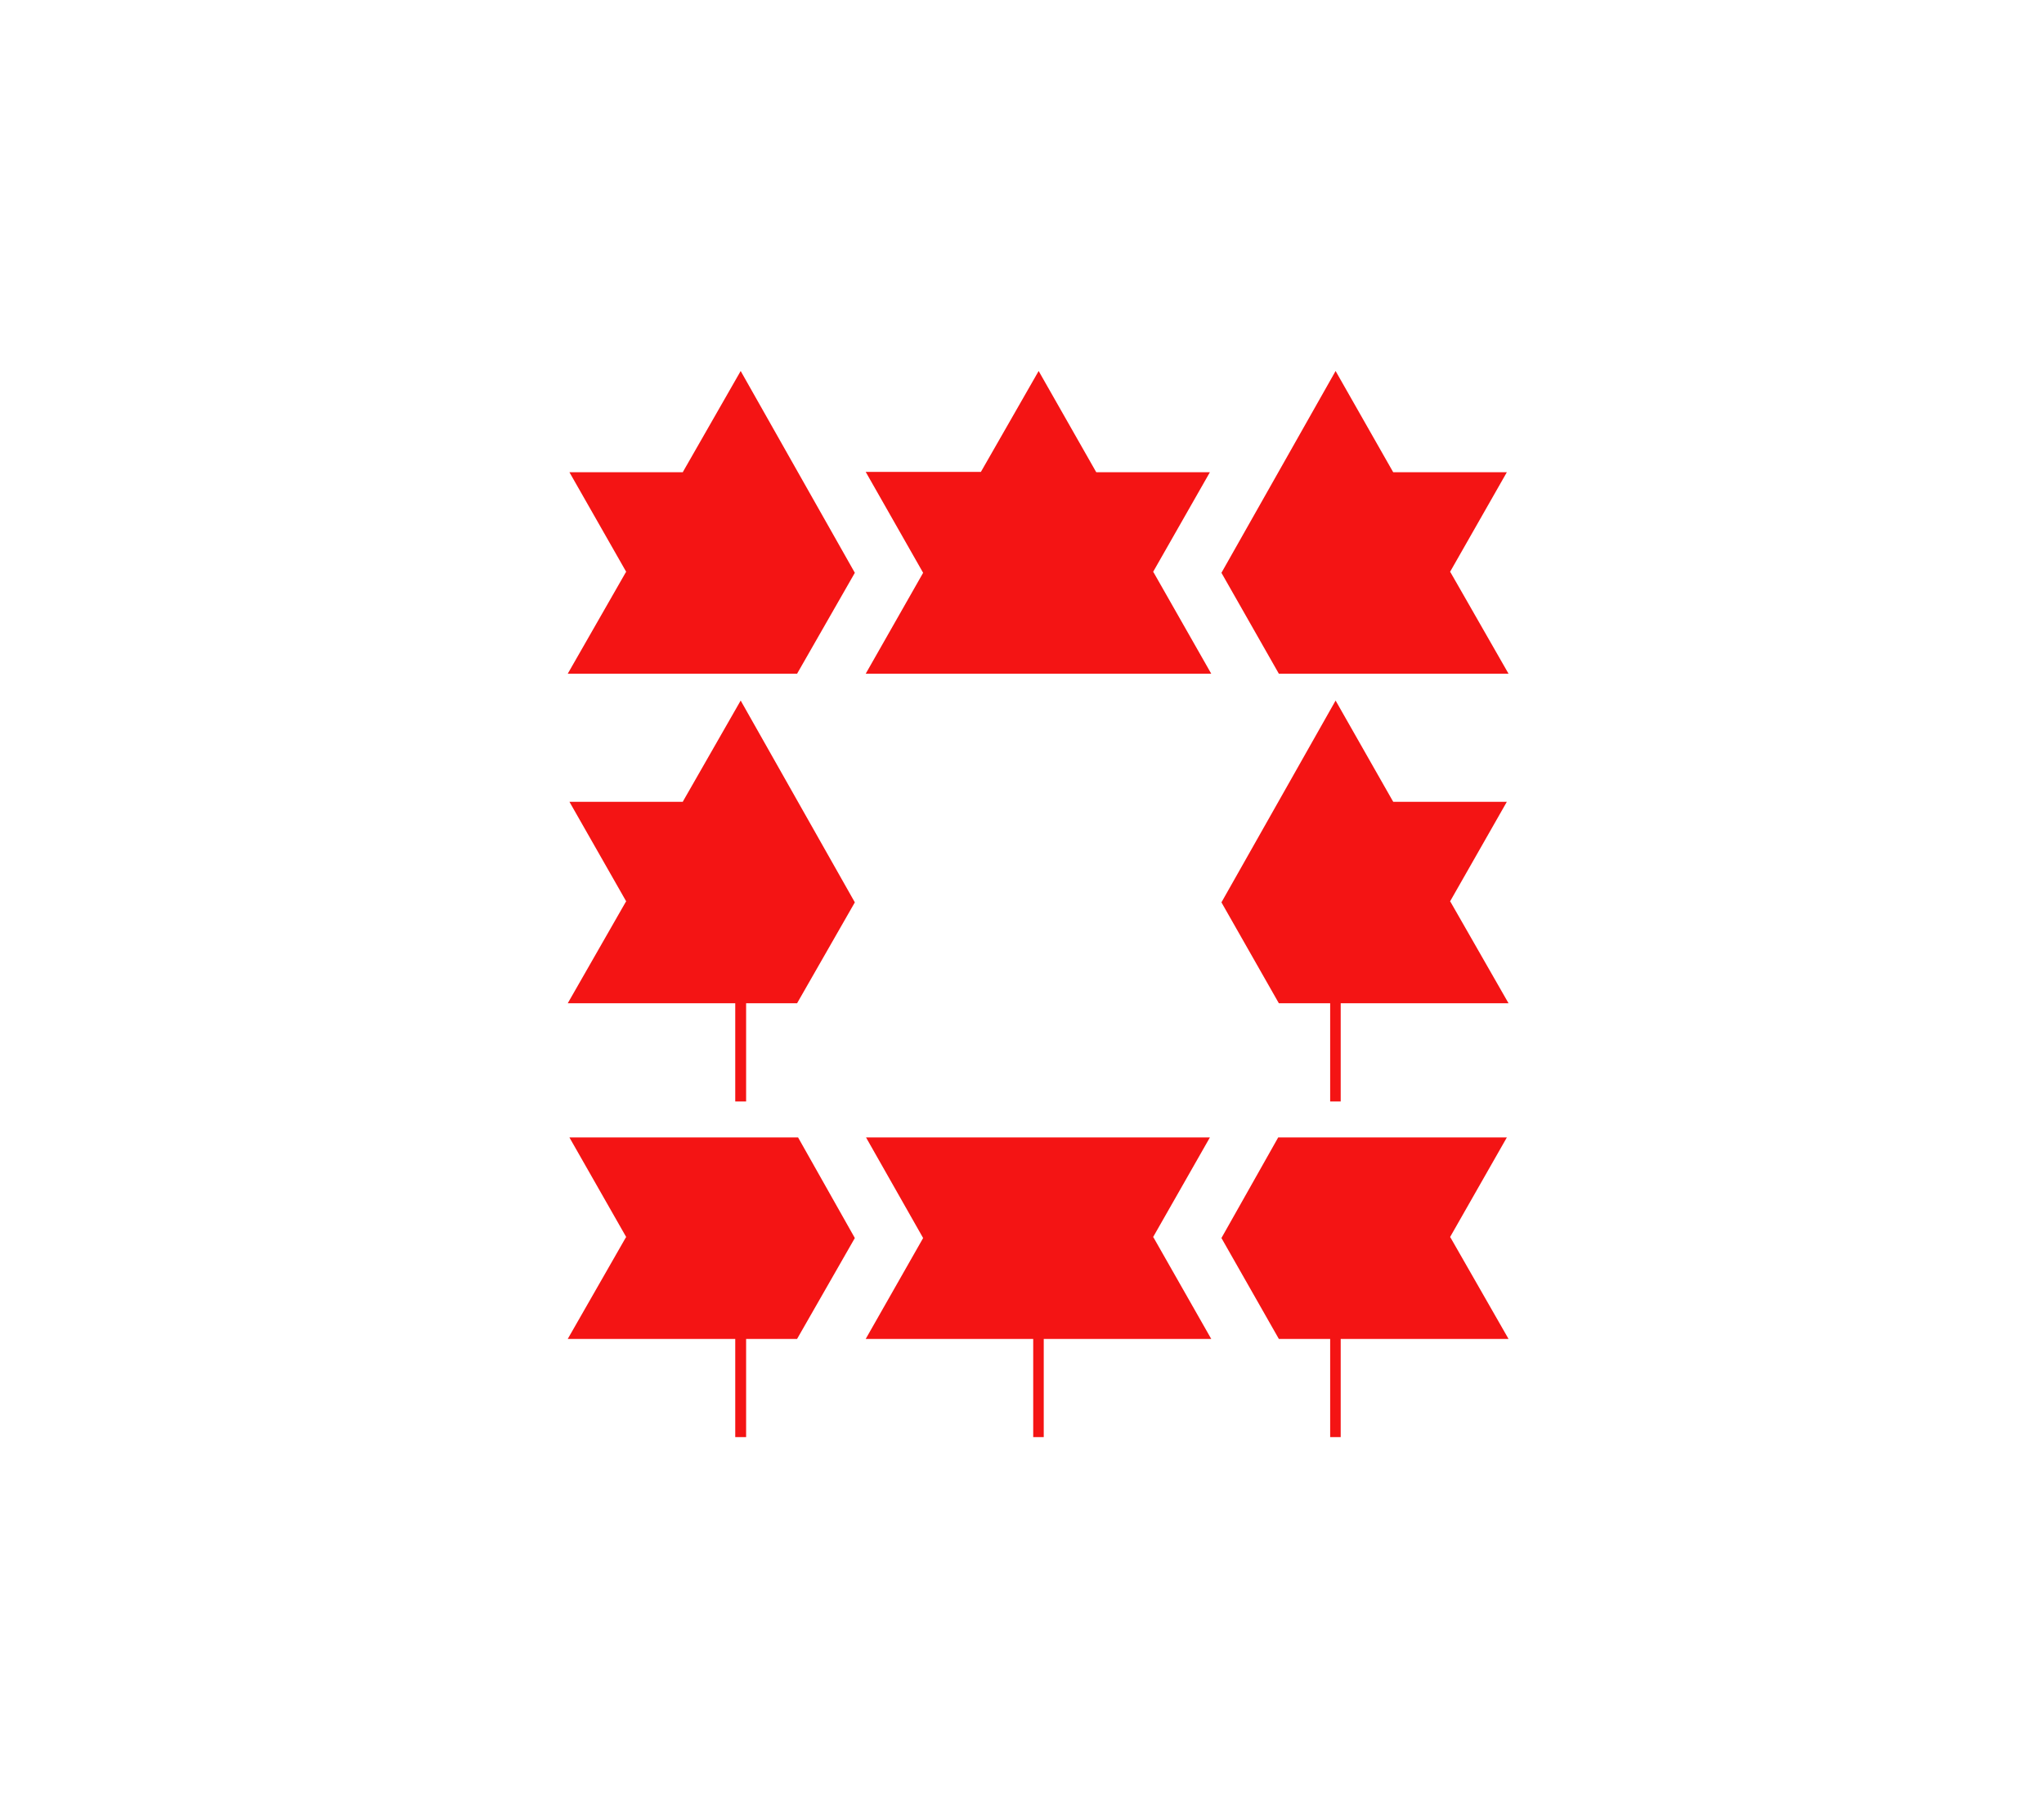 <svg enable-background="new 0 0 601.6 528.9" viewBox="0 0 601.6 528.9" xmlns="http://www.w3.org/2000/svg"><g fill="#f41414"><path d="m376.4 295.3h15.1v28.9h3.1v-28.9h49.4l-17-29.7-.2-.3 16.7-29.3h-33.4l-.1-.1-16.9-29.7-33.6 59.4z"/><path d="m234.6 295.3h-15v28.9h-3.2v-28.9h-49.3l17-29.7.2-.3-16.7-29.3h33.4v-.1l17-29.7 33.6 59.4z"/><path d="m307.2 198.3h49.3l-16.9-29.7-.2-.3 16.7-29.3h-33.4l-.1-.1-16.9-29.7-17 29.7h-33.9l16.9 29.7-16.9 29.7h49.3z"/><path d="m394.6 198.3h49.4l-17-29.7-.2-.3 16.7-29.3h-33.4l-.1-.1-16.9-29.7-33.6 59.4 16.9 29.7h15.1z"/><path d="m216.4 198.3h-49.3l17-29.7.2-.3-16.7-29.3h33.4v-.1l17-29.7 33.6 59.4-17 29.7h-15z"/><path d="m254.9 334.8 16.8 29.6-16.9 29.7h49.3v28.9h3.1v-28.9h49.3l-16.9-29.7-.2-.3 16.7-29.3z"/><path d="m167.6 334.8 16.7 29.3-.2.3-17 29.7h49.3v28.9h3.2v-28.9h15l17-29.7-16.7-29.6z"/><path d="m376.2 334.8-16.7 29.6 16.9 29.7h15.1v28.9h3.1v-28.9h49.4l-17-29.7-.2-.3 16.7-29.3z"/></g></svg>